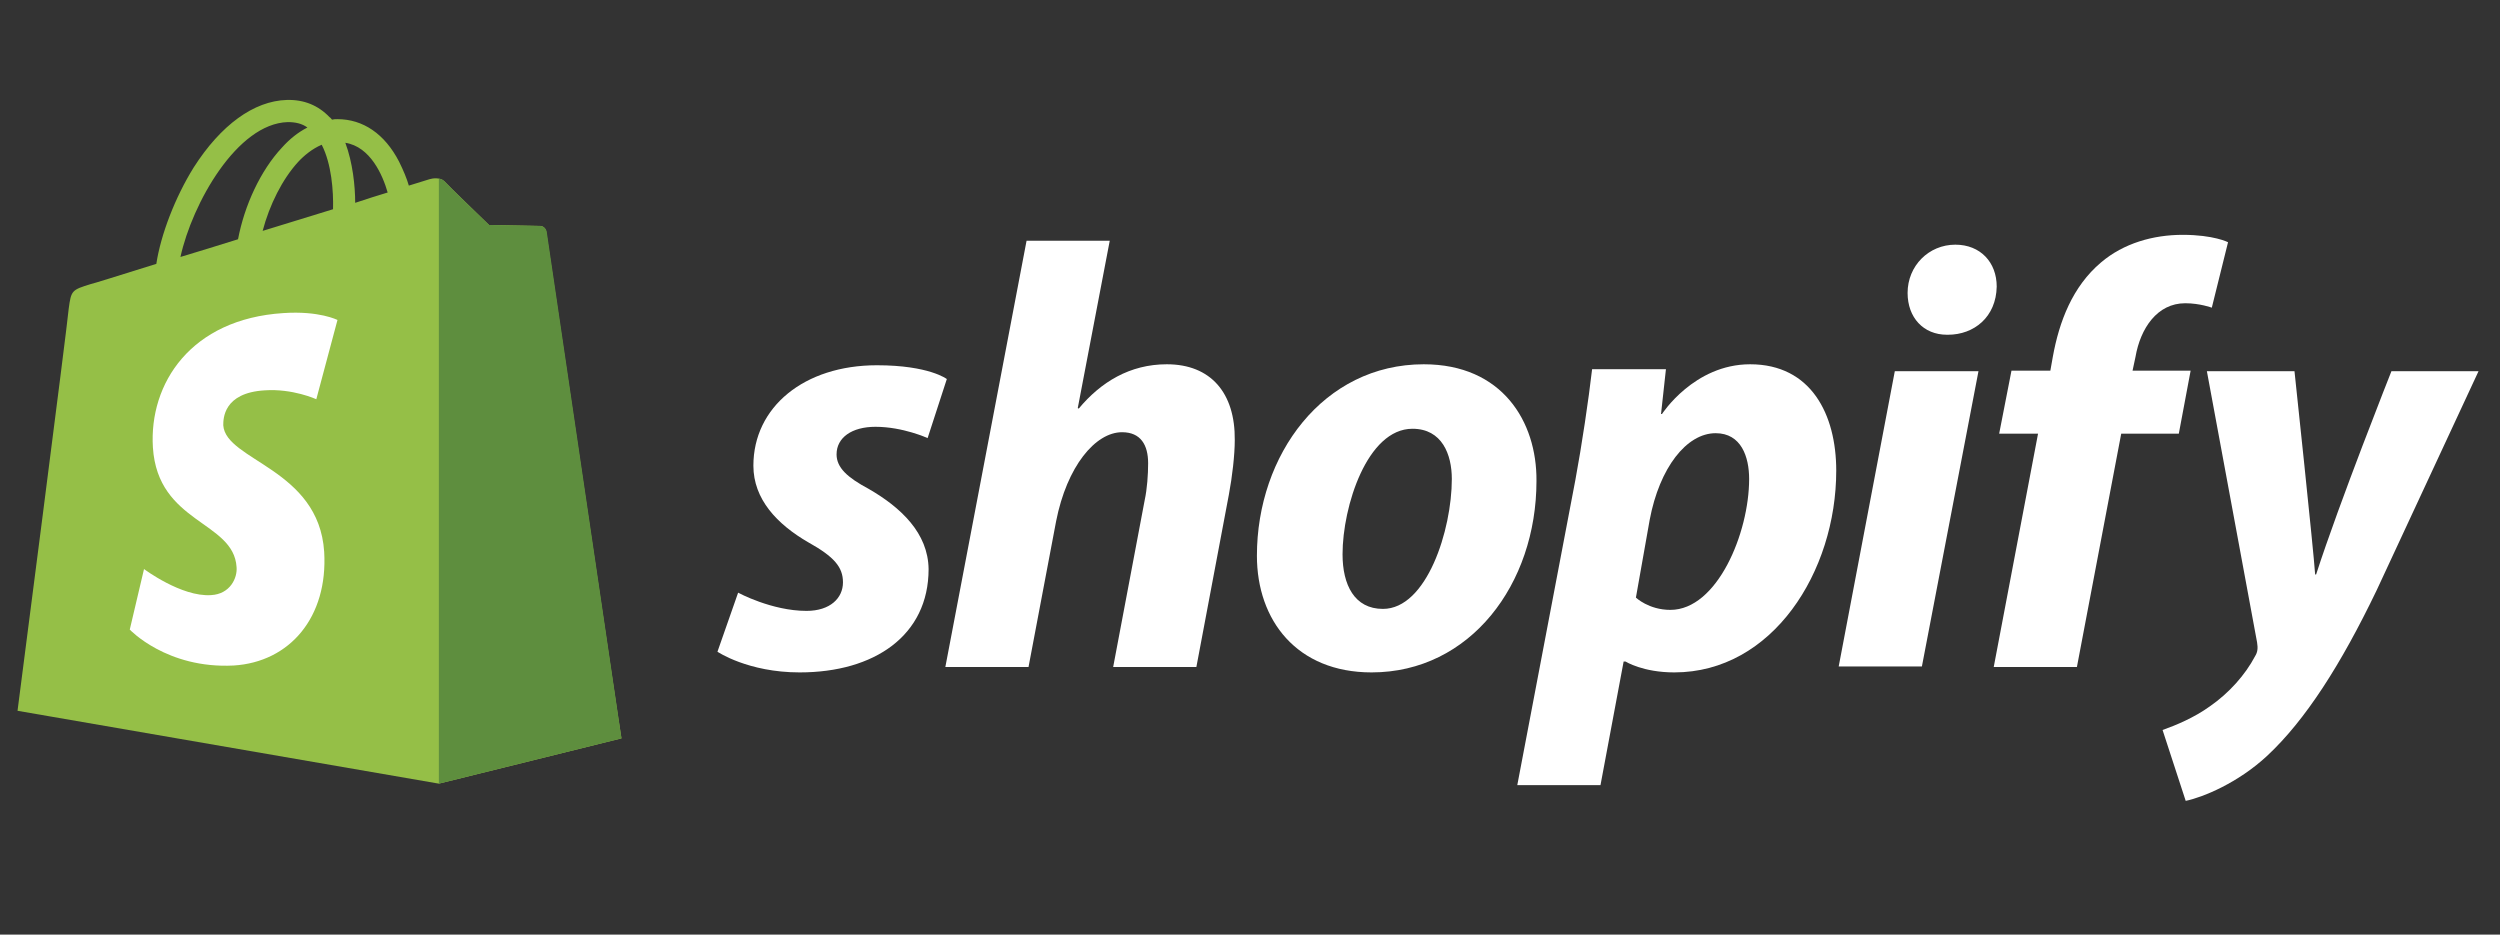<svg width="107" height="40" viewBox="0 0 107 40" fill="none" xmlns="http://www.w3.org/2000/svg">
<rect x="0" y="0" width="107" height="40" fill="#333333" stroke="none"/>
<g clip-path="url(#clip0_27_14)">
<path d="M23.375 9.903C23.354 9.756 23.228 9.671 23.123 9.671C23.017 9.671 20.932 9.629 20.932 9.629C20.932 9.629 19.183 7.944 19.015 7.754C18.846 7.586 18.509 7.628 18.383 7.67C18.383 7.67 18.046 7.775 17.498 7.944C17.414 7.649 17.266 7.291 17.077 6.912C16.466 5.732 15.539 5.1 14.443 5.1C14.359 5.1 14.296 5.1 14.211 5.121C14.169 5.079 14.148 5.037 14.106 5.016C13.622 4.51 13.011 4.257 12.273 4.278C10.862 4.32 9.45 5.353 8.292 7.164C7.491 8.45 6.88 10.051 6.691 11.293C5.069 11.799 3.931 12.157 3.889 12.157C3.067 12.41 3.046 12.431 2.941 13.21C2.899 13.8 0.75 30.422 0.75 30.422L18.783 33.54L26.599 31.602C26.578 31.602 23.397 10.051 23.375 9.903ZM16.592 8.239C16.171 8.365 15.707 8.513 15.202 8.681C15.202 7.965 15.096 6.954 14.78 6.111C15.855 6.28 16.381 7.502 16.592 8.239ZM14.254 8.955C13.306 9.25 12.273 9.566 11.241 9.882C11.536 8.765 12.084 7.67 12.758 6.933C13.011 6.659 13.369 6.364 13.769 6.195C14.191 7.017 14.275 8.176 14.254 8.955ZM12.316 5.226C12.653 5.226 12.927 5.29 13.158 5.458C12.779 5.648 12.4 5.943 12.063 6.322C11.157 7.291 10.462 8.787 10.188 10.24C9.324 10.514 8.481 10.767 7.723 10.998C8.229 8.702 10.146 5.29 12.316 5.226Z" fill="#95BF47"/>
<path d="M23.123 9.672C23.017 9.672 20.932 9.629 20.932 9.629C20.932 9.629 19.183 7.944 19.015 7.755C18.952 7.691 18.867 7.649 18.783 7.649V33.54L26.599 31.602C26.599 31.602 23.418 10.051 23.397 9.903C23.355 9.756 23.228 9.672 23.123 9.672Z" fill="#5E8E3E"/>
<path d="M14.444 13.695L13.538 17.087C13.538 17.087 12.527 16.623 11.326 16.707C9.556 16.813 9.556 17.929 9.556 18.203C9.662 19.72 13.643 20.057 13.875 23.617C14.043 26.419 12.4 28.336 9.999 28.484C7.134 28.631 5.554 26.946 5.554 26.946L6.164 24.355C6.164 24.355 7.766 25.555 9.03 25.471C9.851 25.429 10.167 24.734 10.125 24.27C9.999 22.29 6.754 22.416 6.544 19.151C6.375 16.413 8.166 13.653 12.126 13.4C13.664 13.295 14.444 13.695 14.444 13.695Z" fill="white"/>
<path d="M37.174 20.921C36.268 20.437 35.805 20.015 35.805 19.447C35.805 18.73 36.458 18.267 37.469 18.267C38.649 18.267 39.702 18.751 39.702 18.751L40.524 16.223C40.524 16.223 39.766 15.633 37.532 15.633C34.415 15.633 32.245 17.424 32.245 19.931C32.245 21.364 33.256 22.438 34.604 23.217C35.7 23.828 36.079 24.271 36.079 24.924C36.079 25.598 35.531 26.146 34.52 26.146C33.024 26.146 31.592 25.366 31.592 25.366L30.707 27.894C30.707 27.894 32.013 28.779 34.225 28.779C37.427 28.779 39.744 27.199 39.744 24.355C39.723 22.817 38.565 21.722 37.174 20.921Z" fill="white"/>
<path d="M49.941 15.591C48.361 15.591 47.118 16.35 46.17 17.488L46.128 17.466L47.497 10.304H43.937L40.461 28.547H44.021L45.201 22.312C45.664 19.952 46.886 18.499 48.024 18.499C48.824 18.499 49.14 19.046 49.14 19.826C49.14 20.31 49.098 20.921 48.993 21.406L47.644 28.547H51.205L52.595 21.174C52.742 20.395 52.848 19.468 52.848 18.836C52.869 16.813 51.816 15.591 49.941 15.591Z" fill="white"/>
<path d="M60.937 15.591C56.639 15.591 53.796 19.468 53.796 23.786C53.796 26.546 55.502 28.779 58.704 28.779C62.917 28.779 65.761 25.008 65.761 20.584C65.782 18.035 64.287 15.591 60.937 15.591ZM59.189 26.061C57.967 26.061 57.461 25.029 57.461 23.723C57.461 21.679 58.514 18.351 60.453 18.351C61.717 18.351 62.138 19.446 62.138 20.5C62.138 22.691 61.063 26.061 59.189 26.061Z" fill="white"/>
<path d="M74.905 15.591C72.503 15.591 71.134 17.719 71.134 17.719H71.092L71.302 15.802H68.142C67.995 17.087 67.7 19.067 67.426 20.542L64.94 33.603H68.501L69.491 28.315H69.575C69.575 28.315 70.312 28.779 71.66 28.779C75.853 28.779 78.591 24.481 78.591 20.142C78.591 17.74 77.517 15.591 74.905 15.591ZM71.492 26.103C70.565 26.103 70.017 25.577 70.017 25.577L70.607 22.248C71.028 20.015 72.187 18.541 73.43 18.541C74.525 18.541 74.863 19.552 74.863 20.5C74.863 22.817 73.493 26.103 71.492 26.103Z" fill="white"/>
<path d="M83.689 10.472C82.551 10.472 81.645 11.378 81.645 12.537C81.645 13.59 82.32 14.327 83.331 14.327H83.373C84.489 14.327 85.437 13.569 85.459 12.263C85.459 11.231 84.763 10.472 83.689 10.472Z" fill="white"/>
<path d="M78.696 28.526H82.257L84.679 15.886H81.098L78.696 28.526Z" fill="white"/>
<path d="M93.759 15.865H91.273L91.399 15.275C91.61 14.054 92.326 12.979 93.527 12.979C94.159 12.979 94.665 13.169 94.665 13.169L95.36 10.367C95.36 10.367 94.749 10.051 93.422 10.051C92.158 10.051 90.894 10.409 89.925 11.231C88.703 12.263 88.134 13.759 87.86 15.275L87.755 15.865H86.091L85.564 18.562H87.228L85.332 28.547H88.892L90.788 18.562H93.253L93.759 15.865Z" fill="white"/>
<path d="M102.354 15.886C102.354 15.886 100.121 21.511 99.13 24.587H99.088C99.025 23.597 98.204 15.886 98.204 15.886H94.454L96.603 27.494C96.645 27.747 96.624 27.915 96.518 28.084C96.097 28.884 95.402 29.664 94.58 30.233C93.906 30.717 93.148 31.033 92.558 31.244L93.548 34.277C94.264 34.13 95.781 33.519 97.045 32.339C98.667 30.822 100.184 28.463 101.722 25.261L106.082 15.886H102.354Z" fill="white"/>
</g>
<defs>
<clipPath id="clip0_27_14">
<rect width="105.833" height="40" fill="white" transform="translate(0.75)"/>
</clipPath>
</defs>
</svg>
